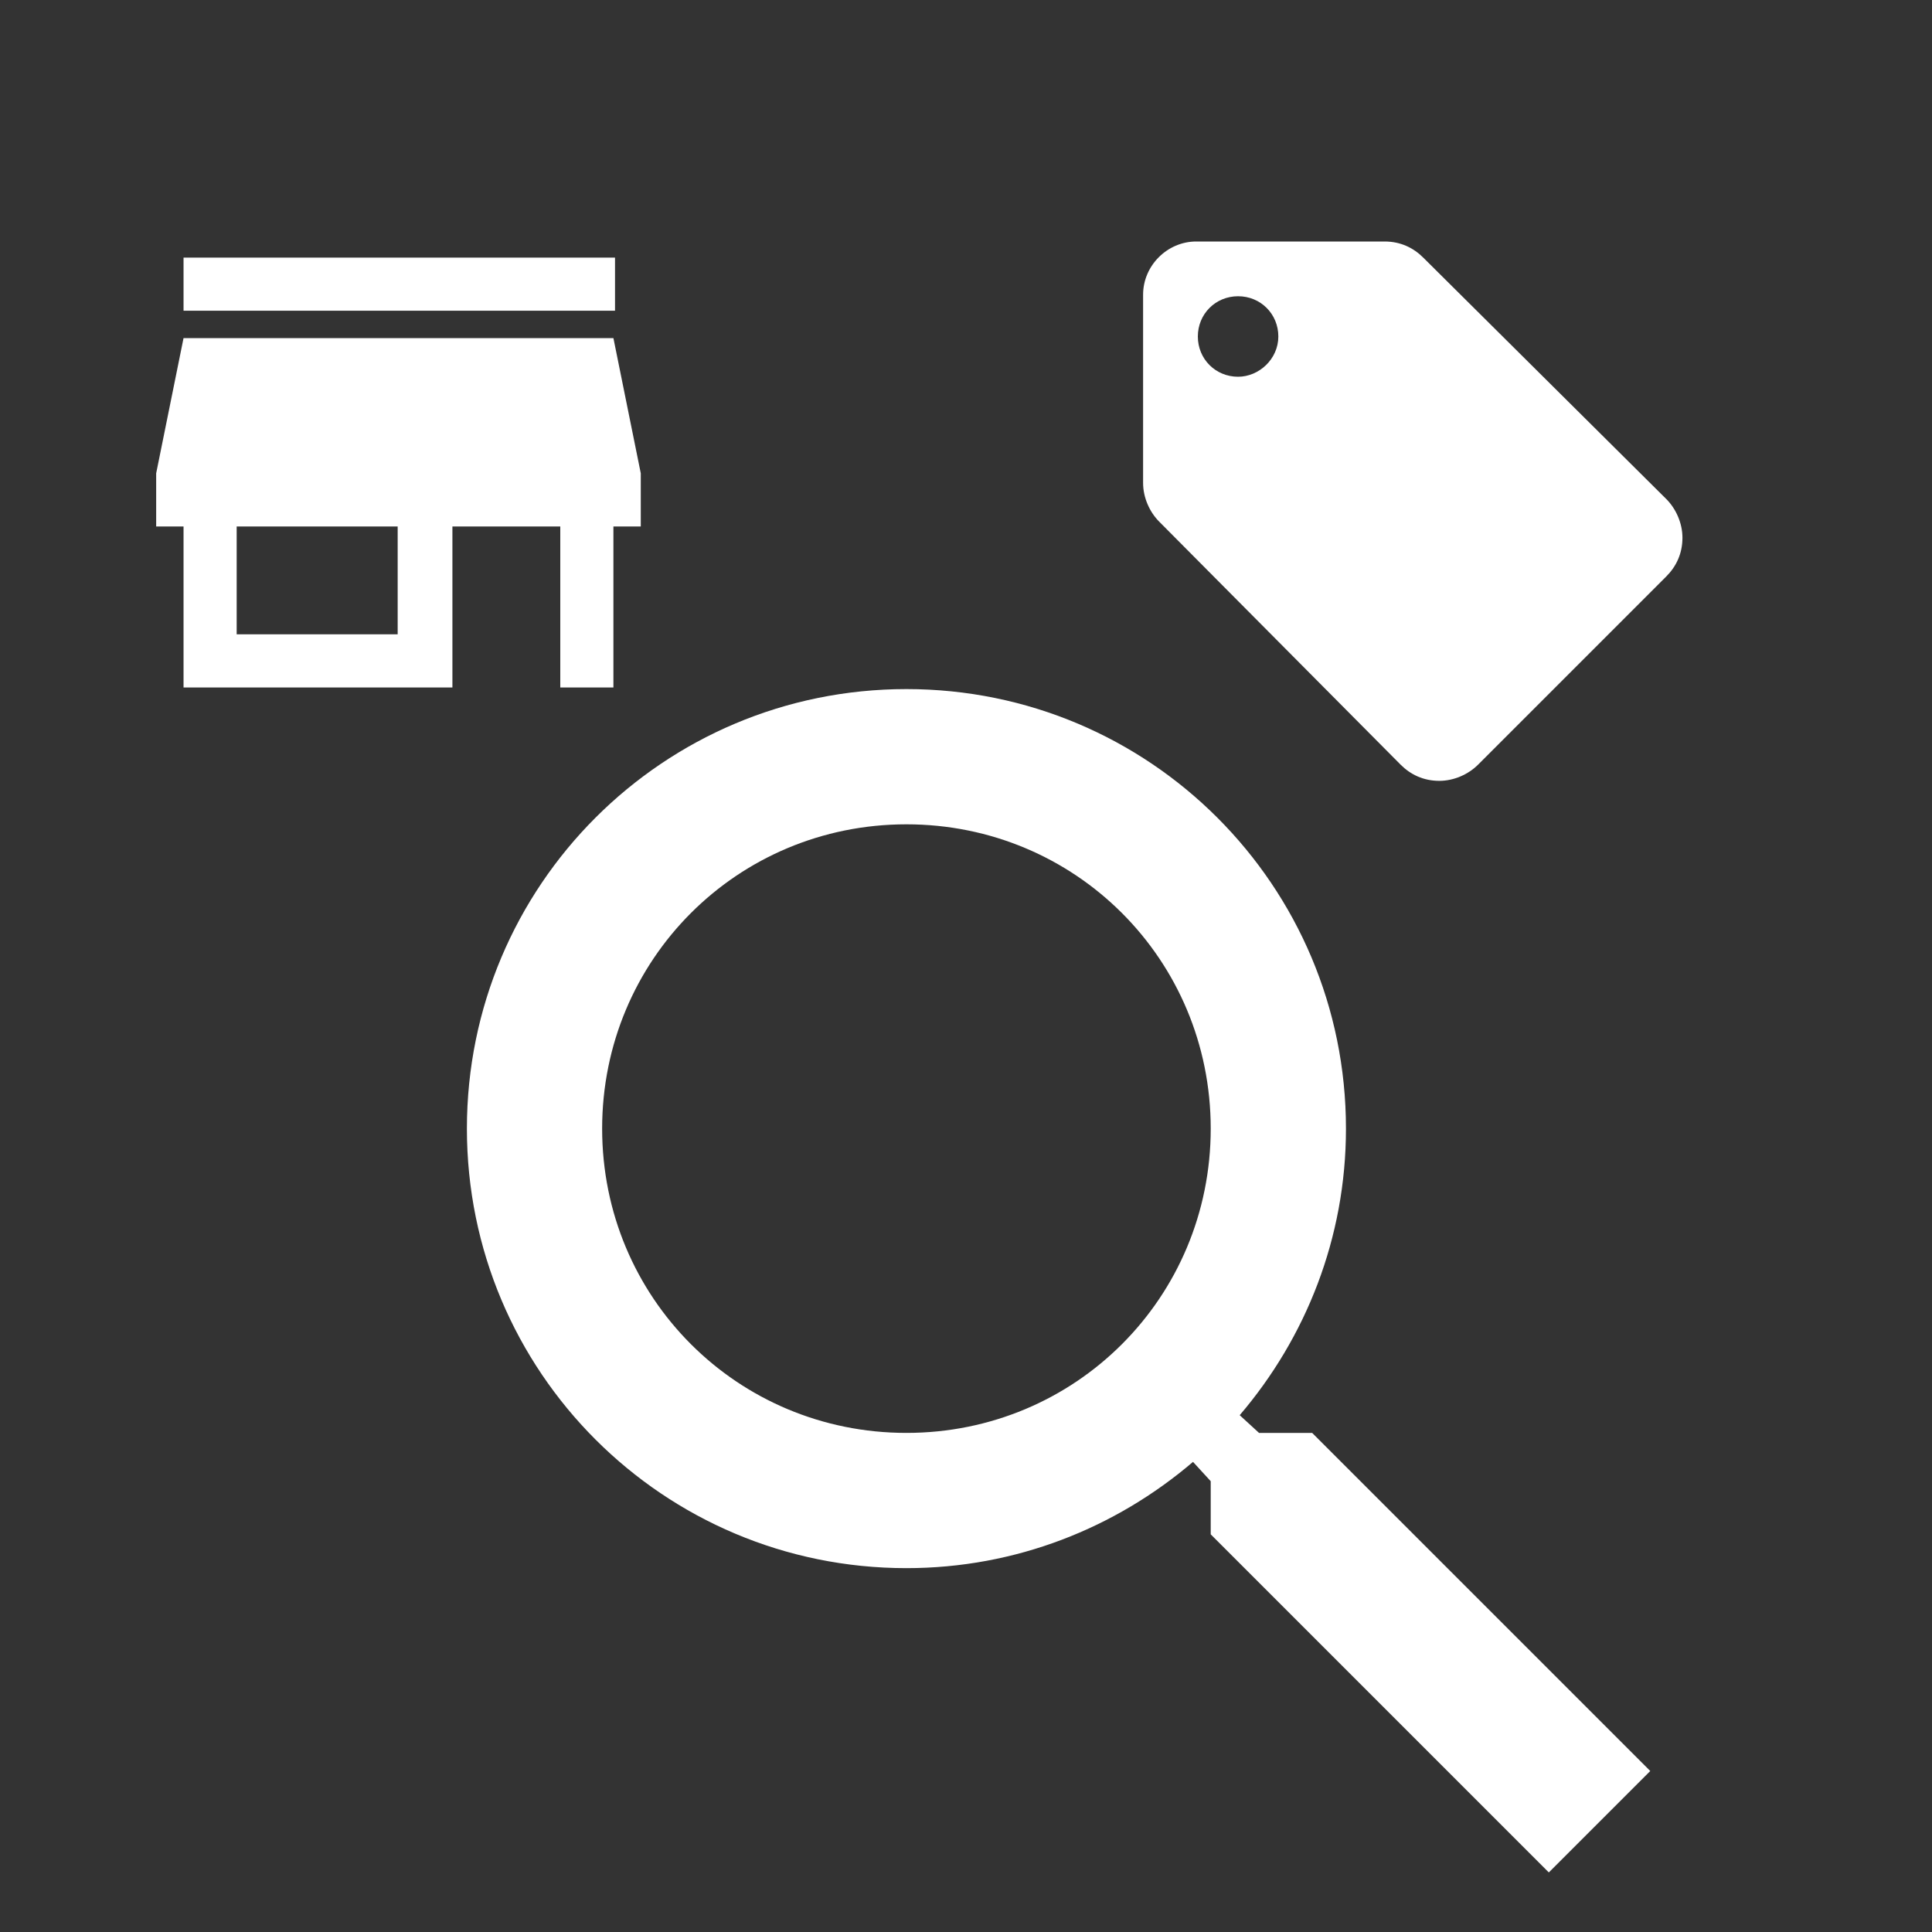 <?xml version="1.0" encoding="utf-8"?>
<!-- Generator: Adobe Illustrator 22.0.1, SVG Export Plug-In . SVG Version: 6.00 Build 0)  -->
<svg version="1.1" id="Capa_1" xmlns="http://www.w3.org/2000/svg" xmlns:xlink="http://www.w3.org/1999/xlink" x="0px" y="0px"
	 viewBox="0 0 120 120" style="enable-background:new 0 0 120 120;" xml:space="preserve">
<rect x="0" y="0" width="120" height="120" fill="#333333" stroke="none"/>
<style type="text/css">
	.st0{fill:#FFFFFF;}
</style>
<path class="st0" d="M103.5,31L88.4,16c-0.6-0.6-1.4-1-2.4-1H74.3c-1.8,0-3.3,1.5-3.3,3.3v11.7c0,0.9,0.4,1.8,1,2.4L87,47.5
	c0.6,0.6,1.4,1,2.4,1c0.9,0,1.8-0.4,2.4-1l11.7-11.7c0.6-0.6,1-1.4,1-2.4C104.5,32.5,104.1,31.6,103.5,31z M76.9,23.4
	c-1.4,0-2.5-1.1-2.5-2.5s1.1-2.5,2.5-2.5s2.5,1.1,2.5,2.5S78.2,23.4,76.9,23.4z"/>
<path class="st0" d="M81.5,89h-3.3L77,87.9c4.1-4.8,6.6-11,6.6-17.8c0-15.1-12.2-27.3-27.3-27.3S29,55,29,70.1s12.2,27.3,27.3,27.3
	c6.8,0,13-2.5,17.8-6.6l1.1,1.2v3.3l21,21l6.3-6.3L81.5,89z M56.3,89c-10.5,0-18.9-8.4-18.9-18.9s8.4-18.9,18.9-18.9
	s18.9,8.4,18.9,18.9S66.8,89,56.3,89z"/>
<path class="st0" d="M38.1,16H11.4v3.3h26.8V16z M39.8,32.7v-3.3L38.1,21H11.4l-1.7,8.4v3.3h1.7v10h16.7v-10h6.7v10h3.3v-10H39.8z
	 M24.7,39.4h-10v-6.7h10V39.4z"/>
</svg>
